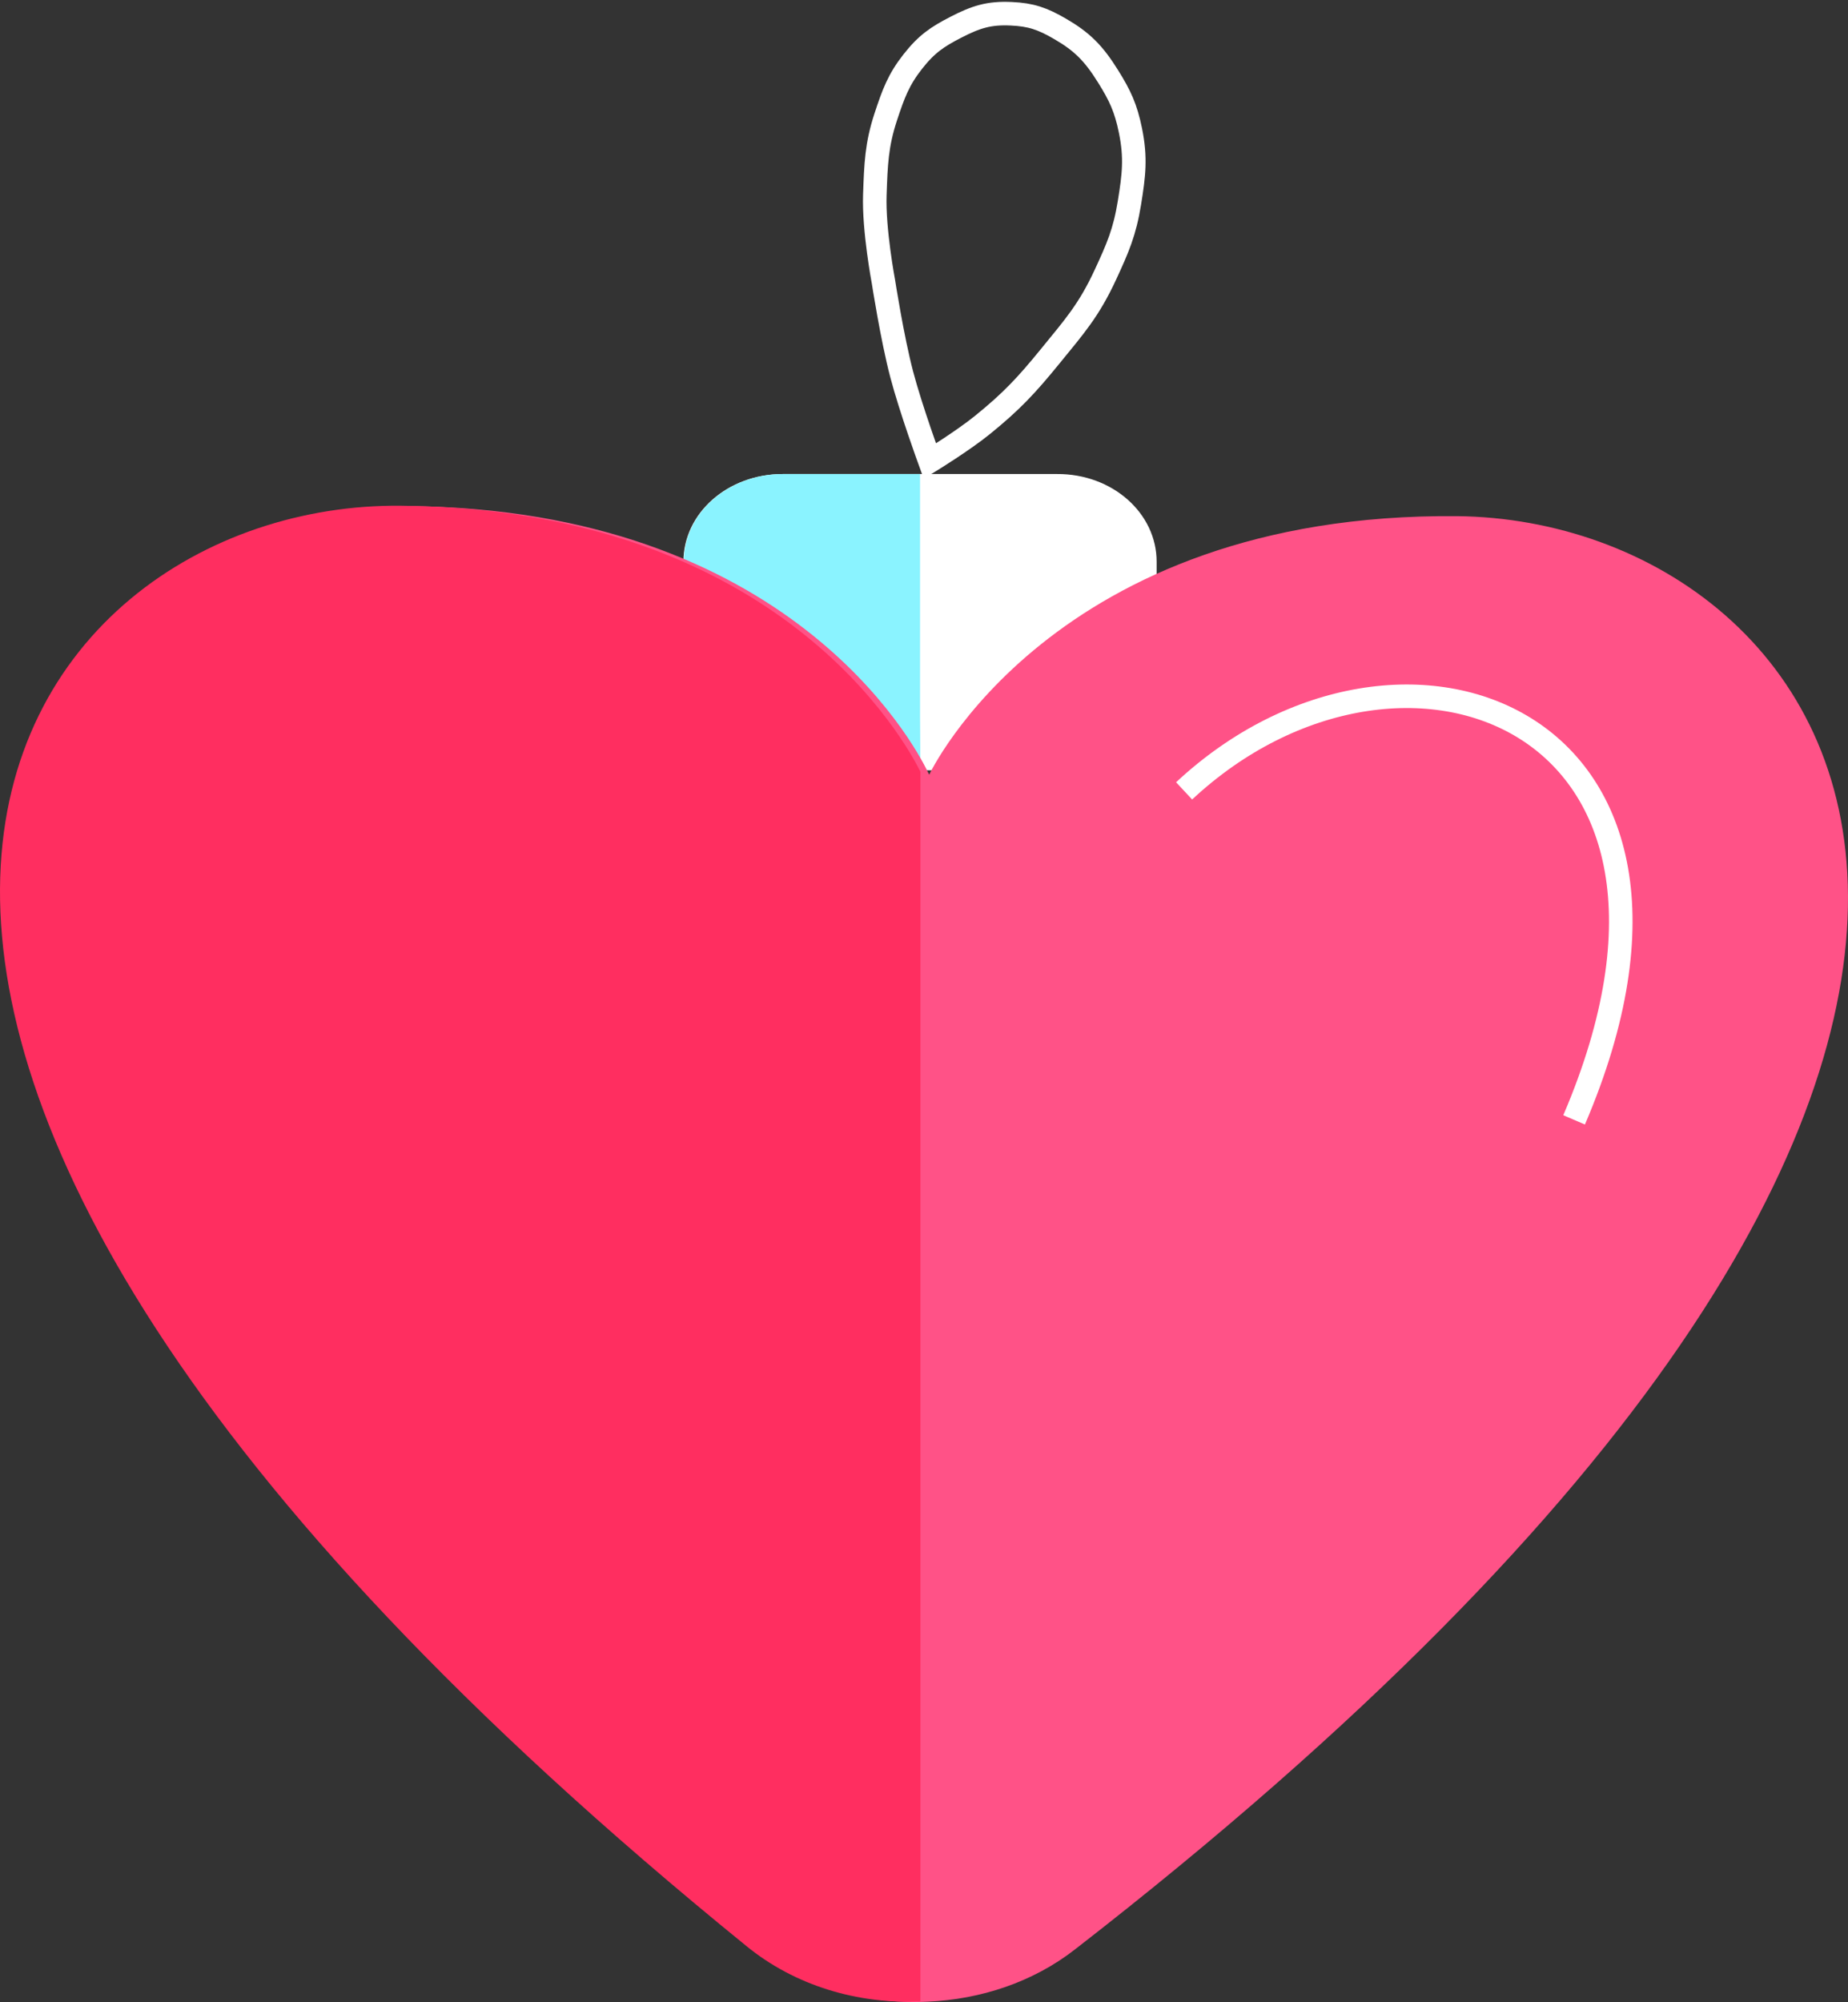 <svg width="157" height="170" viewBox="0 0 157 170" fill="none" xmlns="http://www.w3.org/2000/svg">
<rect x="0" y="0" width="157" height="170" fill="#333333" stroke="none"/>
<path d="M98.263 47.694V65.412H58.062V47.694C58.062 43.572 61.823 40.252 66.492 40.252H89.801C94.502 40.224 98.263 43.572 98.263 47.694Z" fill="white"/>
<path d="M78.196 65.412H58.096V47.694C58.096 43.572 61.857 40.252 66.525 40.252H78.164V60.746L78.196 65.412Z" fill="#8AF3FF"/>
<path d="M91.325 165.536C87.726 168.341 83.285 169.773 78.811 169.973C73.526 170.231 68.145 168.656 63.995 165.25C-32.843 86.621 1.652 42.656 34.655 42.971C66.913 43.257 77.611 63.036 78.811 65.526C78.908 65.698 78.941 65.784 78.941 65.784C78.941 65.784 89.38 43.514 123.809 43.829C156.78 44.201 190.173 88.854 91.325 165.536Z" fill="#FF5287"/>
<path d="M78.195 65.527V169.945C72.911 170.203 67.529 168.628 63.379 165.222C-33.458 86.594 1.036 42.628 34.039 42.943C66.297 43.258 76.963 63.065 78.195 65.527Z" fill="#FF2E60"/>
<path d="M100.598 67.157C119.044 49.955 148.384 60.889 133.731 95.094" stroke="white" stroke-width="2" stroke-miterlimit="10"/>
<path d="M83.479 36.075C81.802 37.436 78.996 39.156 78.996 39.156C78.996 39.156 77.364 34.679 76.604 31.784C75.796 28.712 75.051 23.901 75.051 23.901C75.051 23.901 74.221 19.522 74.323 16.552L74.325 16.5C74.413 13.963 74.471 12.288 75.25 9.927C75.904 7.945 76.338 6.771 77.537 5.242C78.723 3.73 79.624 3.131 81.185 2.324C82.929 1.423 84.039 1.08 85.918 1.169C87.585 1.247 88.55 1.573 90.061 2.451C91.916 3.528 92.908 4.502 94.165 6.527C95.147 8.109 95.646 9.148 96.042 11.096C96.512 13.405 96.334 14.867 95.955 17.21C95.547 19.733 94.956 21.066 93.926 23.296C92.51 26.362 91.267 27.738 89.25 30.217C87.178 32.764 85.912 34.101 83.479 36.075Z" stroke="white" stroke-width="2"/>
</svg>
